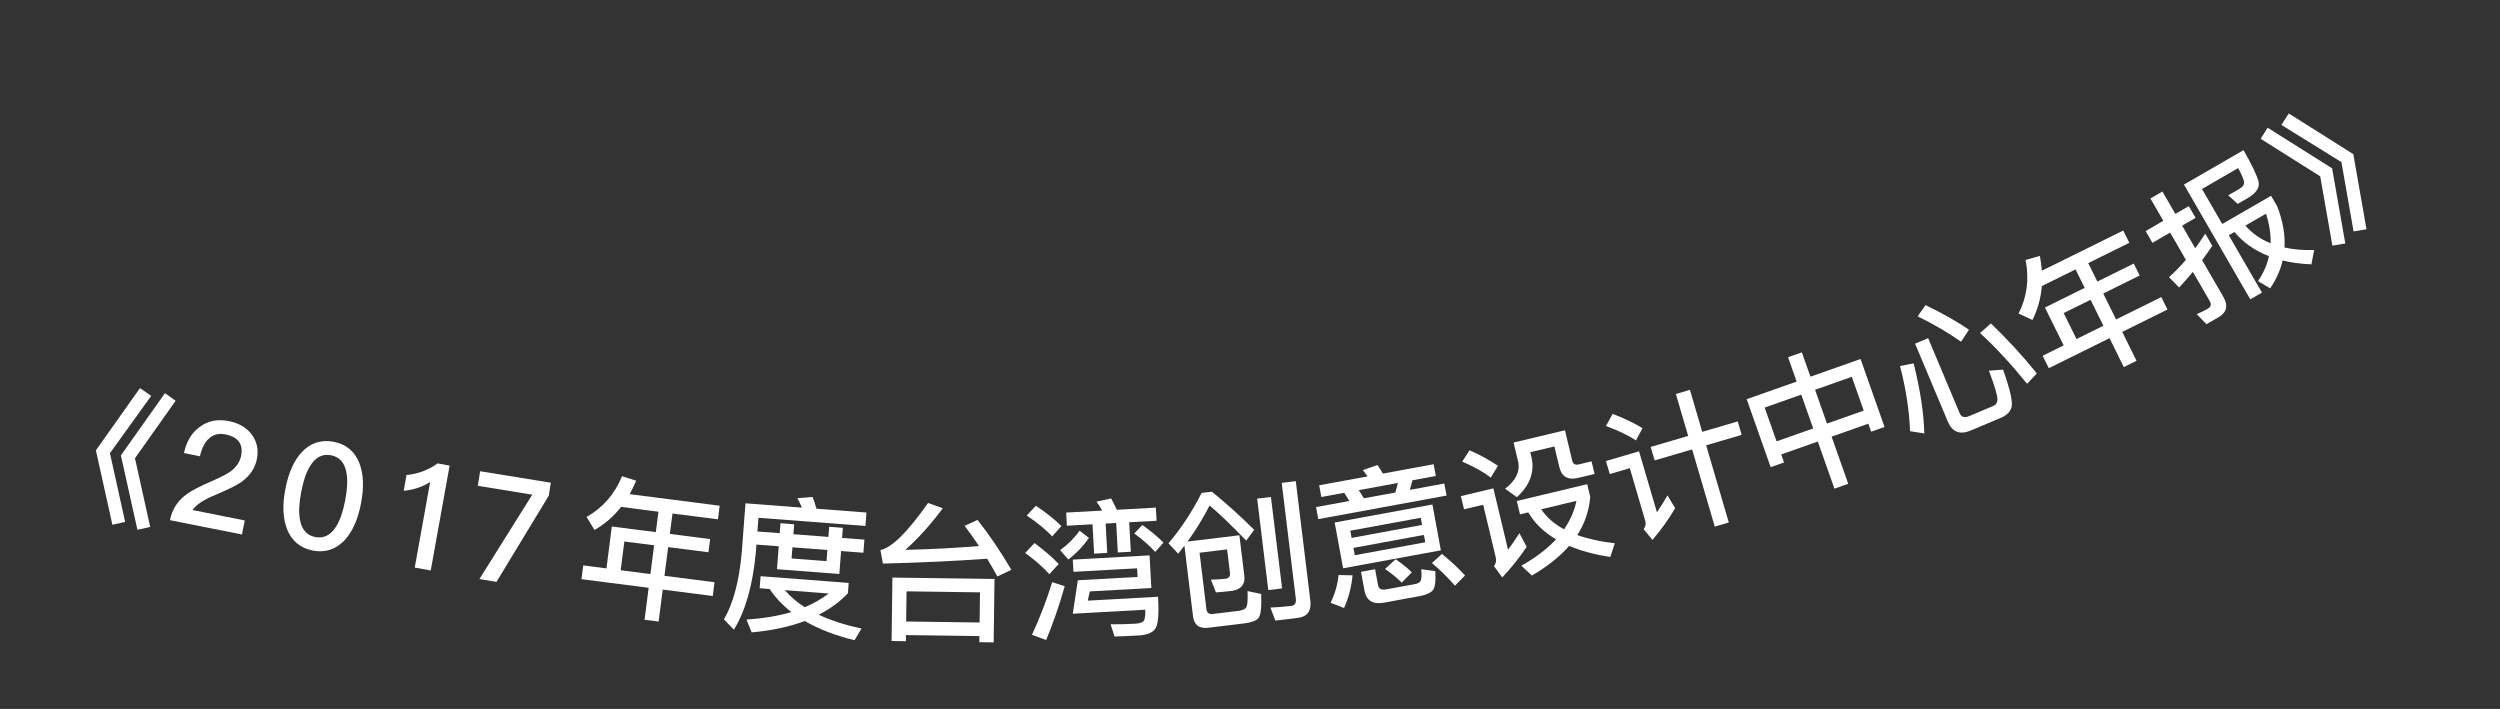 <svg width="67" height="19" viewBox="0 0 67 19" fill="none" xmlns="http://www.w3.org/2000/svg">
<rect x="0" y="0" width="67" height="19" fill="#333333" stroke="none"/>
<path d="M3.751 10.402L4.052 10.609L2.946 12.145L3.354 13.986L3.012 14.064L2.57 12.069L3.751 10.402ZM4.421 10.537L4.707 10.741L3.617 12.28L4.025 14.121L3.683 14.199L3.24 12.204L4.421 10.537Z" fill="white"/>
<path d="M6.134 11.286C6.4 11.339 6.609 11.458 6.75 11.649C6.888 11.84 6.934 12.057 6.884 12.305C6.836 12.548 6.698 12.748 6.477 12.912C6.345 13.004 6.123 13.115 5.807 13.248C5.465 13.387 5.249 13.528 5.16 13.669L6.56 13.949L6.485 14.325L4.555 13.94C4.611 13.661 4.749 13.436 4.98 13.262C5.106 13.161 5.352 13.034 5.713 12.878C5.928 12.782 6.083 12.703 6.178 12.636C6.331 12.52 6.429 12.381 6.462 12.216C6.493 12.059 6.473 11.933 6.403 11.837C6.332 11.741 6.211 11.676 6.046 11.643C5.869 11.608 5.724 11.64 5.61 11.744C5.492 11.843 5.411 12.002 5.358 12.228L4.93 12.142C4.997 11.829 5.137 11.596 5.352 11.443C5.573 11.275 5.835 11.226 6.134 11.286Z" fill="white"/>
<path d="M8.942 11.84C9.272 11.903 9.501 12.09 9.628 12.404C9.743 12.695 9.759 13.056 9.675 13.492C9.592 13.924 9.442 14.258 9.228 14.486C8.994 14.726 8.712 14.818 8.382 14.755C8.052 14.691 7.824 14.501 7.696 14.191C7.581 13.9 7.564 13.539 7.648 13.103C7.733 12.663 7.882 12.333 8.096 12.109C8.33 11.865 8.612 11.777 8.942 11.84ZM8.872 12.201C8.641 12.157 8.455 12.252 8.312 12.489C8.208 12.648 8.131 12.882 8.073 13.184C8.015 13.483 8.001 13.728 8.037 13.919C8.083 14.188 8.219 14.349 8.451 14.393C8.679 14.437 8.869 14.339 9.011 14.106C9.112 13.942 9.194 13.709 9.251 13.411C9.309 13.108 9.32 12.862 9.286 12.676C9.241 12.403 9.1 12.245 8.872 12.201Z" fill="white"/>
<path d="M11.727 12.419L12.05 12.478L11.544 15.288L11.115 15.211L11.528 12.916C11.33 13.047 11.092 13.126 10.819 13.154L10.895 12.729C11.027 12.72 11.167 12.688 11.323 12.635C11.48 12.574 11.614 12.505 11.727 12.419Z" fill="white"/>
<path d="M12.868 12.629L14.763 12.937L14.707 13.284L13.306 15.594L12.848 15.519L14.265 13.257L12.805 13.02L12.868 12.629Z" fill="white"/>
<path d="M16.646 13.585C16.444 13.842 16.208 14.046 15.933 14.204L15.72 13.854C16.155 13.607 16.472 13.245 16.671 12.762L17.05 12.883C16.994 13.013 16.938 13.131 16.875 13.244L19.287 13.553L19.241 13.918L18.023 13.762L17.952 14.309L19.032 14.448L18.986 14.801L17.907 14.663L17.808 15.432L19.149 15.604L19.102 15.973L17.761 15.801L17.651 16.658L17.274 16.61L17.384 15.753L15.583 15.522L15.63 15.153L16.253 15.233L16.397 14.11L17.576 14.261L17.646 13.714L16.646 13.585ZM16.634 15.282L17.431 15.384L17.53 14.614L16.733 14.512L16.634 15.282Z" fill="white"/>
<path d="M20.384 15.442L22.745 15.622L22.724 15.901C22.501 16.133 22.242 16.322 21.942 16.475C22.271 16.629 22.655 16.754 23.089 16.843L22.901 17.158C22.377 17.03 21.933 16.855 21.568 16.643C21.155 16.8 20.678 16.9 20.145 16.948L20.006 16.605C20.454 16.574 20.856 16.509 21.209 16.403C20.971 16.217 20.777 16.013 20.626 15.785L20.359 15.765L20.384 15.442ZM21.033 15.816C21.18 15.988 21.358 16.138 21.568 16.274C21.808 16.172 22.022 16.048 22.21 15.906L21.033 15.816ZM20.272 14.595L20.255 14.818C20.172 15.686 19.98 16.37 19.669 16.876L19.401 16.599C19.65 16.176 19.812 15.571 19.88 14.79L19.979 13.489L21.49 13.604C21.453 13.513 21.412 13.426 21.369 13.351L21.777 13.318C21.814 13.413 21.85 13.52 21.881 13.634L23.221 13.736L23.194 14.095L20.326 13.877L20.298 14.244L20.897 14.289L20.917 14.022L21.284 14.05L21.264 14.317L22.201 14.389L22.222 14.117L22.588 14.146L22.568 14.417L23.166 14.462L23.139 14.813L22.541 14.768L22.494 15.382L20.823 15.255L20.87 14.64L20.272 14.595ZM21.237 14.668L21.214 14.967L22.151 15.039L22.174 14.74L21.237 14.668Z" fill="white"/>
<path d="M26.653 15.516L26.63 17.216L26.246 17.211L26.248 17.047L24.28 17.02L24.278 17.184L23.894 17.179L23.917 15.479L26.653 15.516ZM24.285 16.656L26.253 16.683L26.264 15.875L24.296 15.848L24.285 16.656ZM23.662 15.104L23.595 14.742C23.9 14.679 24.326 14.257 24.872 13.48L25.267 13.621C24.936 14.065 24.603 14.436 24.263 14.736C24.944 14.721 25.6 14.686 26.237 14.635C26.111 14.441 25.982 14.263 25.852 14.093L26.198 13.934C26.517 14.338 26.819 14.783 27.104 15.271L26.73 15.449C26.636 15.28 26.546 15.123 26.456 14.974C25.619 15.034 24.687 15.078 23.662 15.104Z" fill="white"/>
<path d="M29.279 14.051L28.592 14.089L28.573 13.737L29.539 13.684C29.495 13.598 29.442 13.517 29.386 13.444L29.778 13.358C29.827 13.448 29.876 13.549 29.931 13.662L30.977 13.604L30.997 13.956L30.262 13.996L30.306 14.787L29.958 14.806L29.914 14.016L29.631 14.031L29.674 14.818L29.323 14.838L29.279 14.051ZM28.932 14.222L29.183 14.417C29.035 14.633 28.853 14.824 28.631 14.996L28.412 14.744C28.62 14.592 28.795 14.418 28.932 14.222ZM30.614 14.069C30.835 14.225 31.024 14.383 31.181 14.542L30.959 14.791C30.822 14.638 30.637 14.472 30.399 14.297L30.614 14.069ZM27.762 13.554C28.028 13.732 28.258 13.915 28.445 14.097L28.2 14.375C28.029 14.196 27.803 14.008 27.516 13.816L27.762 13.554ZM27.725 14.554C27.975 14.74 28.194 14.924 28.373 15.115L28.123 15.389C27.965 15.209 27.751 15.021 27.475 14.82L27.725 14.554ZM28.199 15.601L28.534 15.711C28.39 16.223 28.224 16.701 28.037 17.152L27.657 17.013C27.871 16.552 28.05 16.082 28.199 15.601ZM29.207 15.85L29.152 16.097L31.037 15.993C31.061 16.424 31.041 16.701 30.979 16.821C30.914 16.945 30.758 17.018 30.51 17.031C30.29 17.044 30.078 17.051 29.87 17.059L29.764 16.732C30.005 16.731 30.229 16.726 30.432 16.715C30.564 16.708 30.642 16.672 30.667 16.614C30.688 16.553 30.699 16.46 30.692 16.34L28.751 16.448L28.886 15.551L30.487 15.462L30.474 15.231L28.769 15.325L28.751 14.998L30.808 14.884L30.856 15.758L29.207 15.85Z" fill="white"/>
<path d="M32.886 14.723L32.148 14.813L32.332 16.326C32.344 16.422 32.402 16.467 32.509 16.454L33.2 16.37C33.319 16.355 33.39 16.314 33.411 16.251C33.435 16.184 33.442 16.046 33.434 15.841L33.801 15.918C33.812 16.267 33.79 16.483 33.727 16.563C33.671 16.634 33.544 16.682 33.353 16.706L32.389 16.823C32.138 16.854 32.001 16.749 31.972 16.511L31.742 14.625L31.575 14.839L31.315 14.56C31.65 14.169 31.946 13.718 32.203 13.211L32.48 13.177C32.874 13.5 33.254 13.84 33.612 14.2L33.398 14.488C33.001 14.077 32.676 13.762 32.417 13.548C32.248 13.879 32.053 14.2 31.825 14.514L33.215 14.345L33.349 15.441C33.371 15.66 33.266 15.789 33.03 15.834C32.875 15.853 32.727 15.867 32.587 15.876L32.453 15.534C32.602 15.532 32.73 15.524 32.841 15.511C32.933 15.499 32.974 15.446 32.964 15.359L32.886 14.723ZM33.692 13.364L34.061 13.319L34.36 15.769L33.99 15.814L33.692 13.364ZM34.778 16.56L34.179 16.633L34.047 16.282C34.244 16.275 34.431 16.26 34.606 16.239C34.702 16.227 34.742 16.162 34.728 16.046L34.35 12.941L34.727 12.895L35.117 16.096C35.151 16.374 35.036 16.529 34.778 16.56Z" fill="white"/>
<path d="M36.025 13.207L35.412 13.32L35.354 13.006L36.652 12.767C36.608 12.706 36.565 12.649 36.523 12.599L36.917 12.462C36.962 12.531 37.013 12.607 37.061 12.692L38.422 12.441L38.48 12.756L37.855 12.871L37.784 13.128L38.708 12.958L38.768 13.281L35.329 13.913L35.27 13.59L36.163 13.426L36.025 13.207ZM36.553 13.354L37.395 13.2L37.465 12.943L36.415 13.136L36.553 13.354ZM35.769 14.003L38.389 13.521L38.615 14.749L35.995 15.23L35.769 14.003ZM38.197 14.533L38.161 14.336L36.272 14.683L36.308 14.88L38.197 14.533ZM36.223 14.416L38.111 14.068L38.076 13.876L36.188 14.223L36.223 14.416ZM35.873 15.411L36.249 15.419C36.216 15.747 36.139 16.038 36.02 16.295L35.66 16.154C35.778 15.913 35.847 15.668 35.873 15.411ZM38.055 15.974L37.095 16.151C36.792 16.206 36.617 16.096 36.568 15.829L36.476 15.325L36.853 15.255L36.931 15.68C36.95 15.779 37.018 15.819 37.14 15.797L37.923 15.653C37.994 15.64 38.042 15.614 38.064 15.582C38.097 15.539 38.106 15.432 38.09 15.256L38.465 15.305C38.484 15.586 38.46 15.765 38.384 15.836C38.318 15.897 38.209 15.946 38.055 15.974ZM37.402 14.988C37.588 15.116 37.732 15.232 37.837 15.339L37.566 15.613C37.451 15.499 37.303 15.376 37.12 15.247L37.402 14.988ZM38.645 14.845C38.908 15.061 39.114 15.255 39.263 15.422L38.992 15.696C38.831 15.506 38.627 15.303 38.376 15.089L38.645 14.845Z" fill="white"/>
<path d="M39.384 12.068C39.677 12.195 39.929 12.337 40.145 12.483L39.953 12.8C39.762 12.652 39.505 12.508 39.188 12.37L39.384 12.068ZM39.151 13.296L40.022 13.088L40.416 14.733C40.512 14.603 40.613 14.456 40.721 14.29L40.915 14.655C40.718 14.949 40.5 15.223 40.26 15.474L40.039 15.173C40.089 15.104 40.107 15.025 40.087 14.943L39.749 13.527L39.236 13.65L39.151 13.296ZM40.65 13.427L42.537 12.976L42.618 13.314C42.588 13.688 42.472 14.028 42.271 14.339C42.559 14.443 42.898 14.518 43.278 14.559L43.156 14.926C42.729 14.863 42.364 14.761 42.053 14.63C41.801 14.92 41.466 15.186 41.054 15.424L40.773 15.162C41.157 14.943 41.467 14.708 41.702 14.455C41.376 14.261 41.125 14.021 40.958 13.732L40.736 13.785L40.65 13.427ZM41.304 13.649C41.45 13.865 41.653 14.043 41.917 14.185C42.082 13.944 42.194 13.691 42.249 13.423L41.304 13.649ZM40.564 11.86L41.941 11.531L42.136 12.348C42.157 12.434 42.215 12.469 42.312 12.446L42.654 12.364L42.735 12.703L42.295 12.807C42.019 12.874 41.851 12.774 41.79 12.517L41.658 11.965L41.012 12.119L41.04 12.236C41.137 12.64 41.006 13.005 40.651 13.324L40.337 13.099C40.629 12.873 40.747 12.627 40.684 12.362L40.564 11.86Z" fill="white"/>
<path d="M44.238 11.978L45.243 11.683L44.913 10.559L45.29 10.448L45.62 11.573L46.571 11.294L46.677 11.655L45.725 11.934L46.332 14.003L45.956 14.113L45.349 12.044L44.344 12.339L44.238 11.978ZM43.219 11.093C43.524 11.208 43.79 11.334 44.019 11.476L43.844 11.802C43.638 11.667 43.37 11.537 43.039 11.417L43.219 11.093ZM43.039 12.355L43.926 12.095L44.406 13.73C44.499 13.594 44.592 13.442 44.689 13.276L44.894 13.62C44.716 13.922 44.512 14.207 44.285 14.47L44.051 14.184C44.1 14.111 44.116 14.036 44.093 13.959L43.679 12.547L43.142 12.704L43.039 12.355Z" fill="white"/>
<path d="M47.92 9.573L48.289 9.443L48.52 10.095L49.863 9.621L50.506 11.443L50.147 11.57L50.071 11.355L49.087 11.702L49.533 12.966L49.163 13.096L48.717 11.833L47.737 12.179L47.812 12.394L47.454 12.52L46.811 10.698L48.15 10.226L47.92 9.573ZM47.613 11.828L48.593 11.482L48.274 10.576L47.293 10.923L47.613 11.828ZM48.963 11.351L49.948 11.004L49.628 10.099L48.644 10.446L48.963 11.351Z" fill="white"/>
<path d="M53.629 11.195L52.81 11.54C52.523 11.66 52.318 11.577 52.201 11.297L51.324 9.21L51.674 9.062L52.52 11.076C52.563 11.179 52.648 11.204 52.773 11.152L53.418 10.88C53.492 10.85 53.528 10.791 53.532 10.707C53.535 10.61 53.462 10.354 53.303 9.935L53.682 9.906C53.872 10.442 53.947 10.775 53.909 10.913C53.874 11.036 53.78 11.132 53.629 11.195ZM50.92 9.809L51.285 9.738C51.461 10.436 51.556 11.064 51.572 11.617L51.19 11.556C51.167 10.985 51.075 10.403 50.92 9.809ZM53.356 8.668C53.778 9.072 54.19 9.515 54.587 10.007L54.327 10.286C53.896 9.756 53.474 9.299 53.065 8.925L53.356 8.668ZM51.605 8.176C52.086 8.412 52.473 8.631 52.768 8.837L52.556 9.16C52.245 8.935 51.858 8.707 51.393 8.477L51.605 8.176Z" fill="white"/>
<path d="M54.721 7.667C54.694 7.992 54.611 8.293 54.47 8.576L54.098 8.403C54.324 7.957 54.387 7.479 54.285 6.967L54.669 6.858C54.693 6.998 54.712 7.127 54.722 7.255L56.903 6.178L57.066 6.507L55.965 7.052L56.209 7.546L57.185 7.064L57.343 7.383L56.367 7.866L56.711 8.561L57.923 7.962L58.088 8.295L56.876 8.895L57.259 9.669L56.918 9.838L56.535 9.063L54.908 9.868L54.743 9.535L55.306 9.256L54.804 8.242L55.869 7.715L55.624 7.22L54.721 7.667ZM55.65 9.086L56.371 8.73L56.027 8.034L55.306 8.39L55.65 9.086Z" fill="white"/>
<path d="M59.101 6.262L59.289 6.588C59.2 6.722 59.111 6.848 59.017 6.972L59.589 7.962C59.721 8.191 59.679 8.372 59.457 8.501L59.132 8.689L58.873 8.418C58.982 8.373 59.079 8.326 59.169 8.274C59.252 8.226 59.271 8.155 59.221 8.069L58.769 7.286C58.648 7.43 58.526 7.57 58.402 7.706L58.13 7.429C58.29 7.281 58.442 7.128 58.582 6.964L58.16 6.233L57.685 6.508L57.503 6.193L57.978 5.918L57.631 5.319L57.953 5.133L58.3 5.732L58.66 5.524L58.842 5.839L58.482 6.047L58.832 6.653C58.925 6.526 59.016 6.395 59.101 6.262ZM59.731 6.305L60.62 7.842L60.308 8.022L58.53 4.947L60.126 4.024C60.362 4.433 60.494 4.717 60.531 4.876C60.562 5.034 60.462 5.18 60.23 5.314L59.97 5.464L59.716 5.232C59.768 5.202 59.835 5.167 59.919 5.119C59.998 5.073 60.059 5.034 60.096 5.003C60.125 4.972 60.142 4.93 60.142 4.884C60.137 4.818 60.083 4.692 59.983 4.504L59.014 5.065L59.556 6.003L60.865 5.247L61.029 5.53C61.18 5.919 61.246 6.288 61.224 6.633C61.467 6.687 61.73 6.71 62.02 6.7L61.946 7.084C61.663 7.073 61.408 7.04 61.175 6.98C61.114 7.242 61 7.493 60.84 7.728L60.515 7.533C60.66 7.32 60.757 7.097 60.808 6.865C60.428 6.719 60.123 6.503 59.883 6.217L59.731 6.305ZM60.177 6.046C60.358 6.256 60.583 6.412 60.853 6.52C60.859 6.267 60.816 6 60.731 5.726L60.177 6.046Z" fill="white"/>
<path d="M60.772 3.422L62.501 4.512L62.854 6.525L62.508 6.583L62.182 4.726L60.587 3.72L60.772 3.422ZM61.34 3.041L63.069 4.131L63.422 6.144L63.076 6.202L62.75 4.345L61.142 3.348L61.34 3.041Z" fill="white"/>
</svg>
